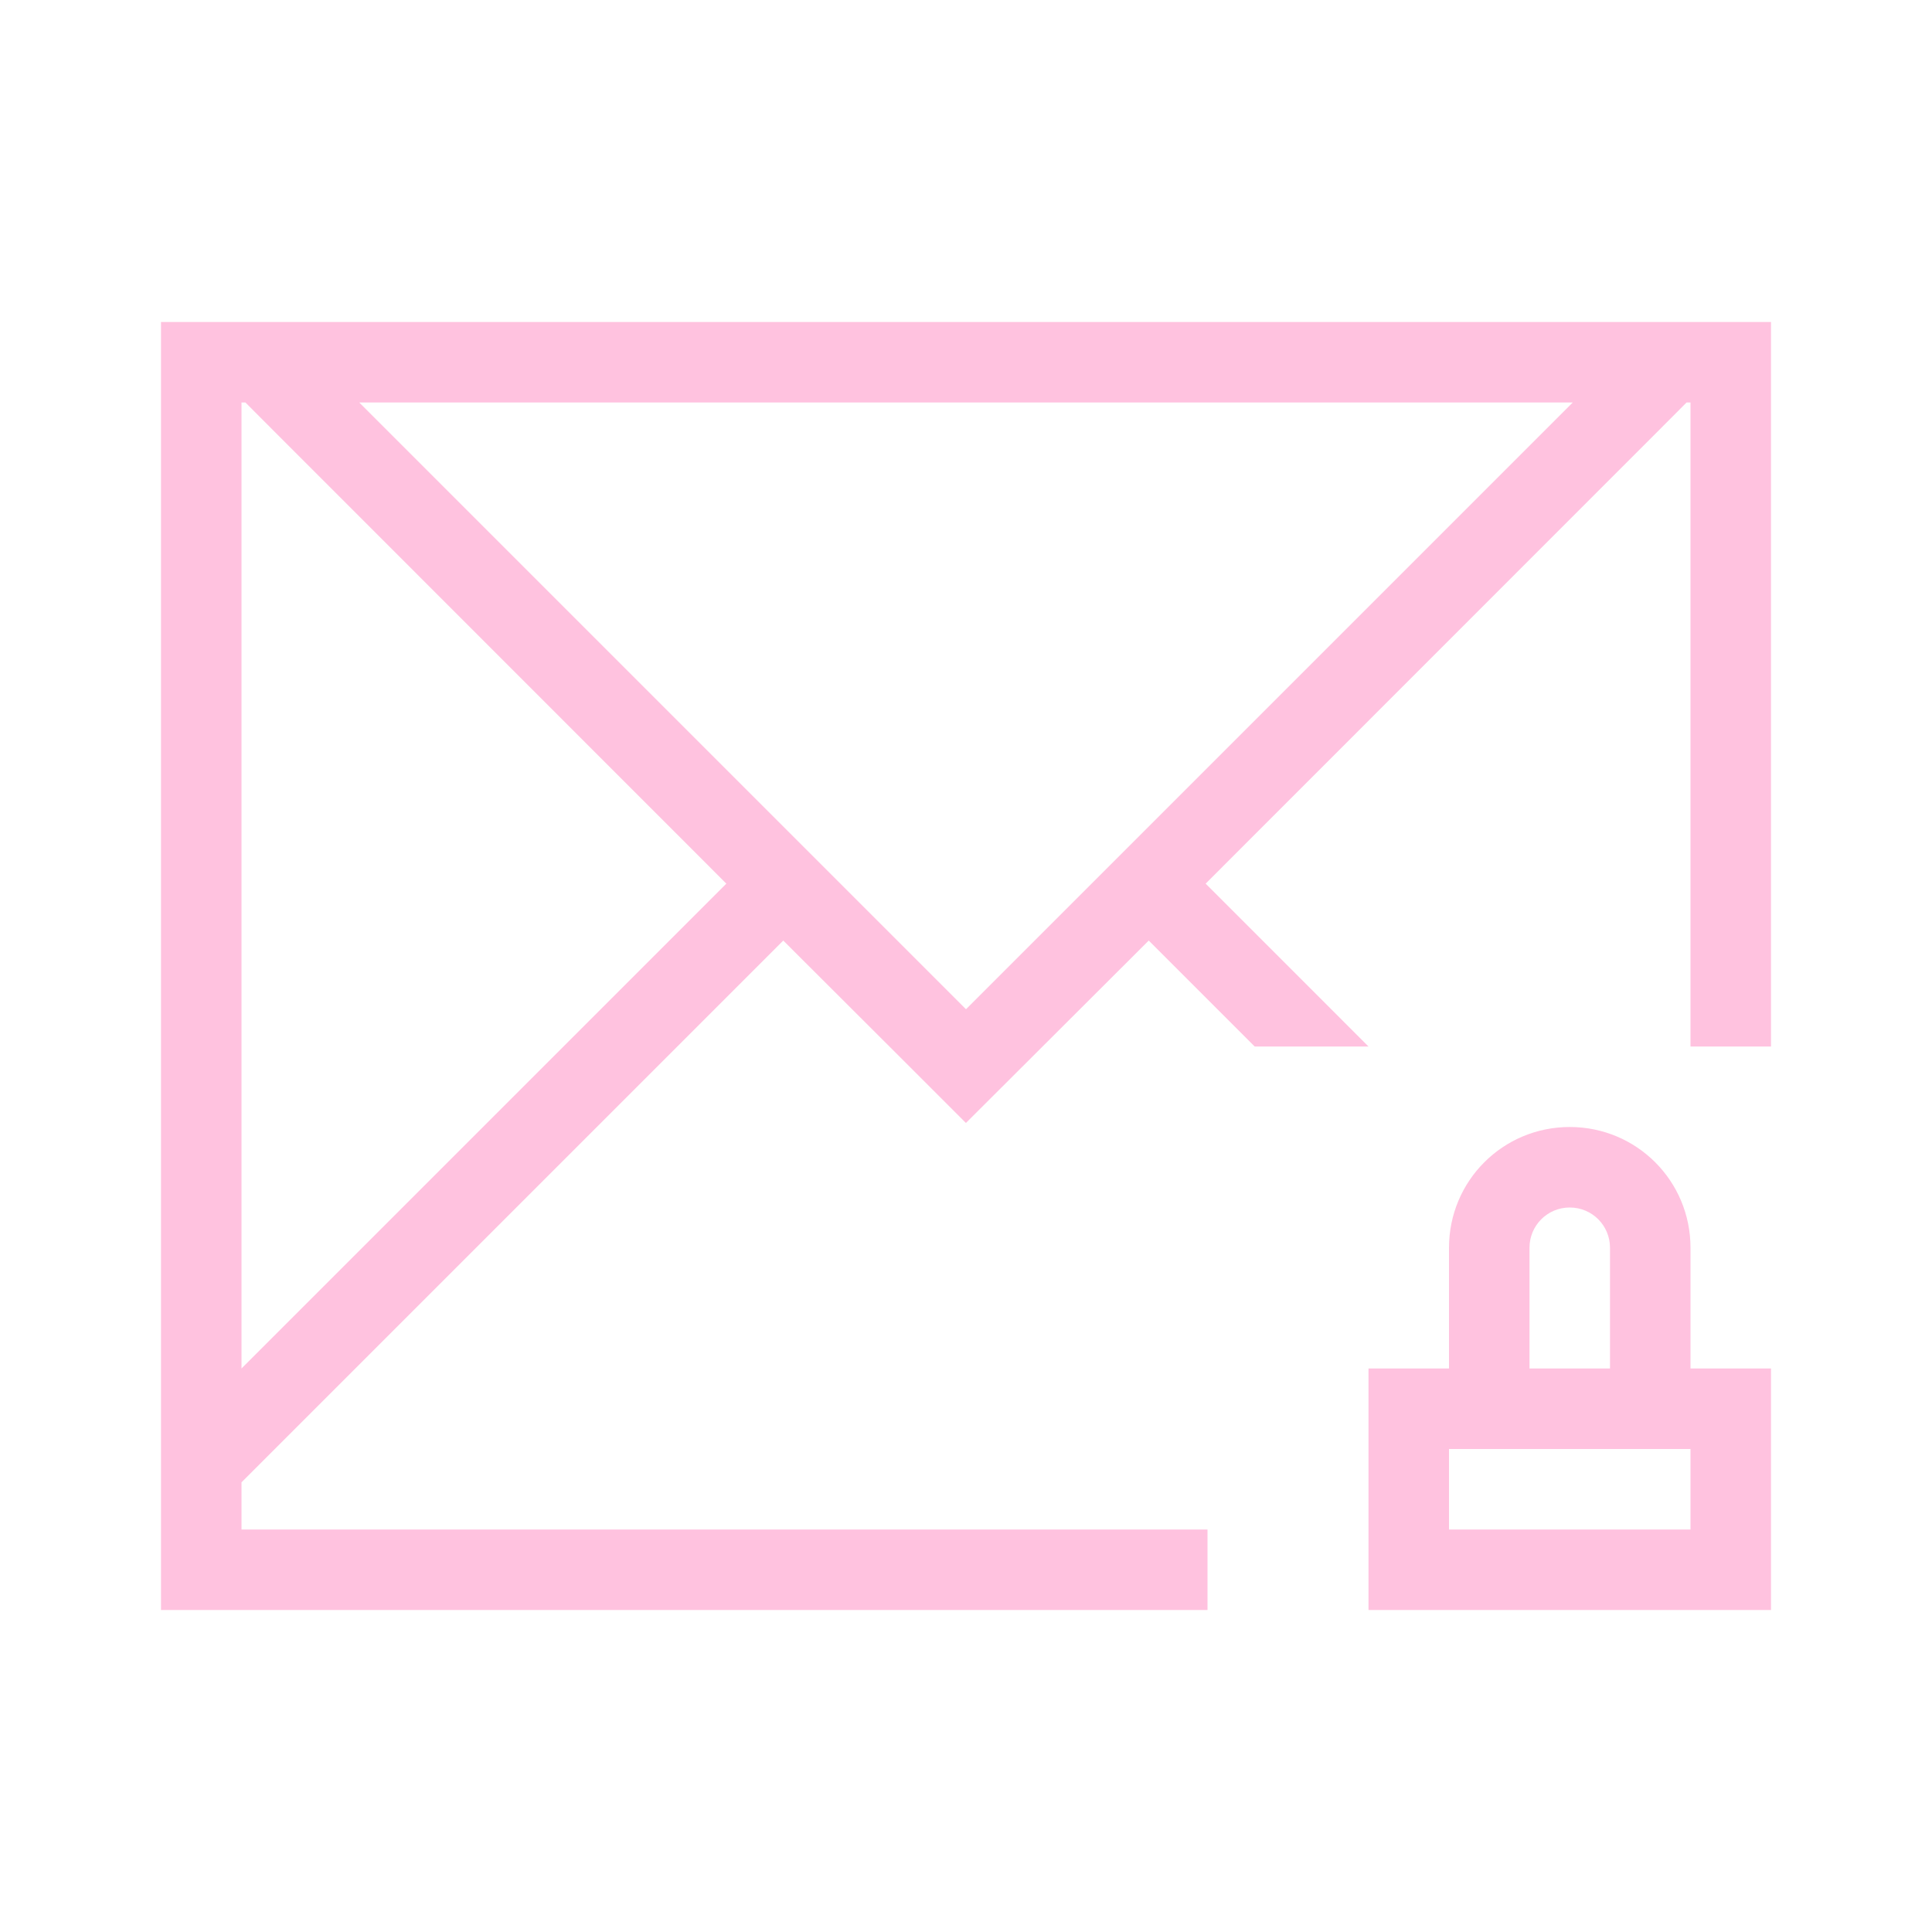 <svg xmlns="http://www.w3.org/2000/svg" viewBox="0 0 24 24">
  <defs id="defs3051">
    <style type="text/css" id="current-color-scheme">
      .ColorScheme-Text {
        color:#ffc2df;
      }
      </style>
  </defs>
 <path style="fill:currentColor;fill-opacity:1;stroke:none" 
     d="M 2 4 L 2 5 L 2 13 L 2 19 L 2 19.414 L 2 20 L 3 20 L 9 20 L 15 20 L 15 19 L 9 19 L 3 19 L 3 18.414 L 3.463 17.951 L 9.73 11.684 L 11.184 13.135 L 11.998 13.949 L 12 13.949 L 12.816 13.135 L 14.27 11.684 L 15.586 13 L 17 13 L 14.977 10.977 L 20.729 5.223 L 20.951 5 L 21 5 L 21 5.223 L 21 13 L 22 13 L 22 4 L 21.951 4 L 21 4 L 20.537 4 L 3.463 4 L 3 4 L 2 4 z M 3 5 L 3.049 5 L 3.271 5.223 L 9.023 10.977 L 3 17 L 3 13 L 3 5.223 L 3 5 z M 4.463 5 L 19.537 5 L 12 12.537 L 4.463 5 z M 19.5 14 C 18.669 14 18 14.669 18 15.5 L 18 17 L 17 17 L 17 20 L 22 20 L 22 17 L 21 17 L 21 15.5 C 21 14.669 20.331 14 19.5 14 z M 19.5 15 C 19.777 15 20 15.223 20 15.5 L 20 17 L 19 17 L 19 15.5 C 19 15.223 19.223 15 19.5 15 z M 18 18 L 21 18 L 21 19 L 18 19 L 18 18 z "
     class="ColorScheme-Text"
     />
</svg>
